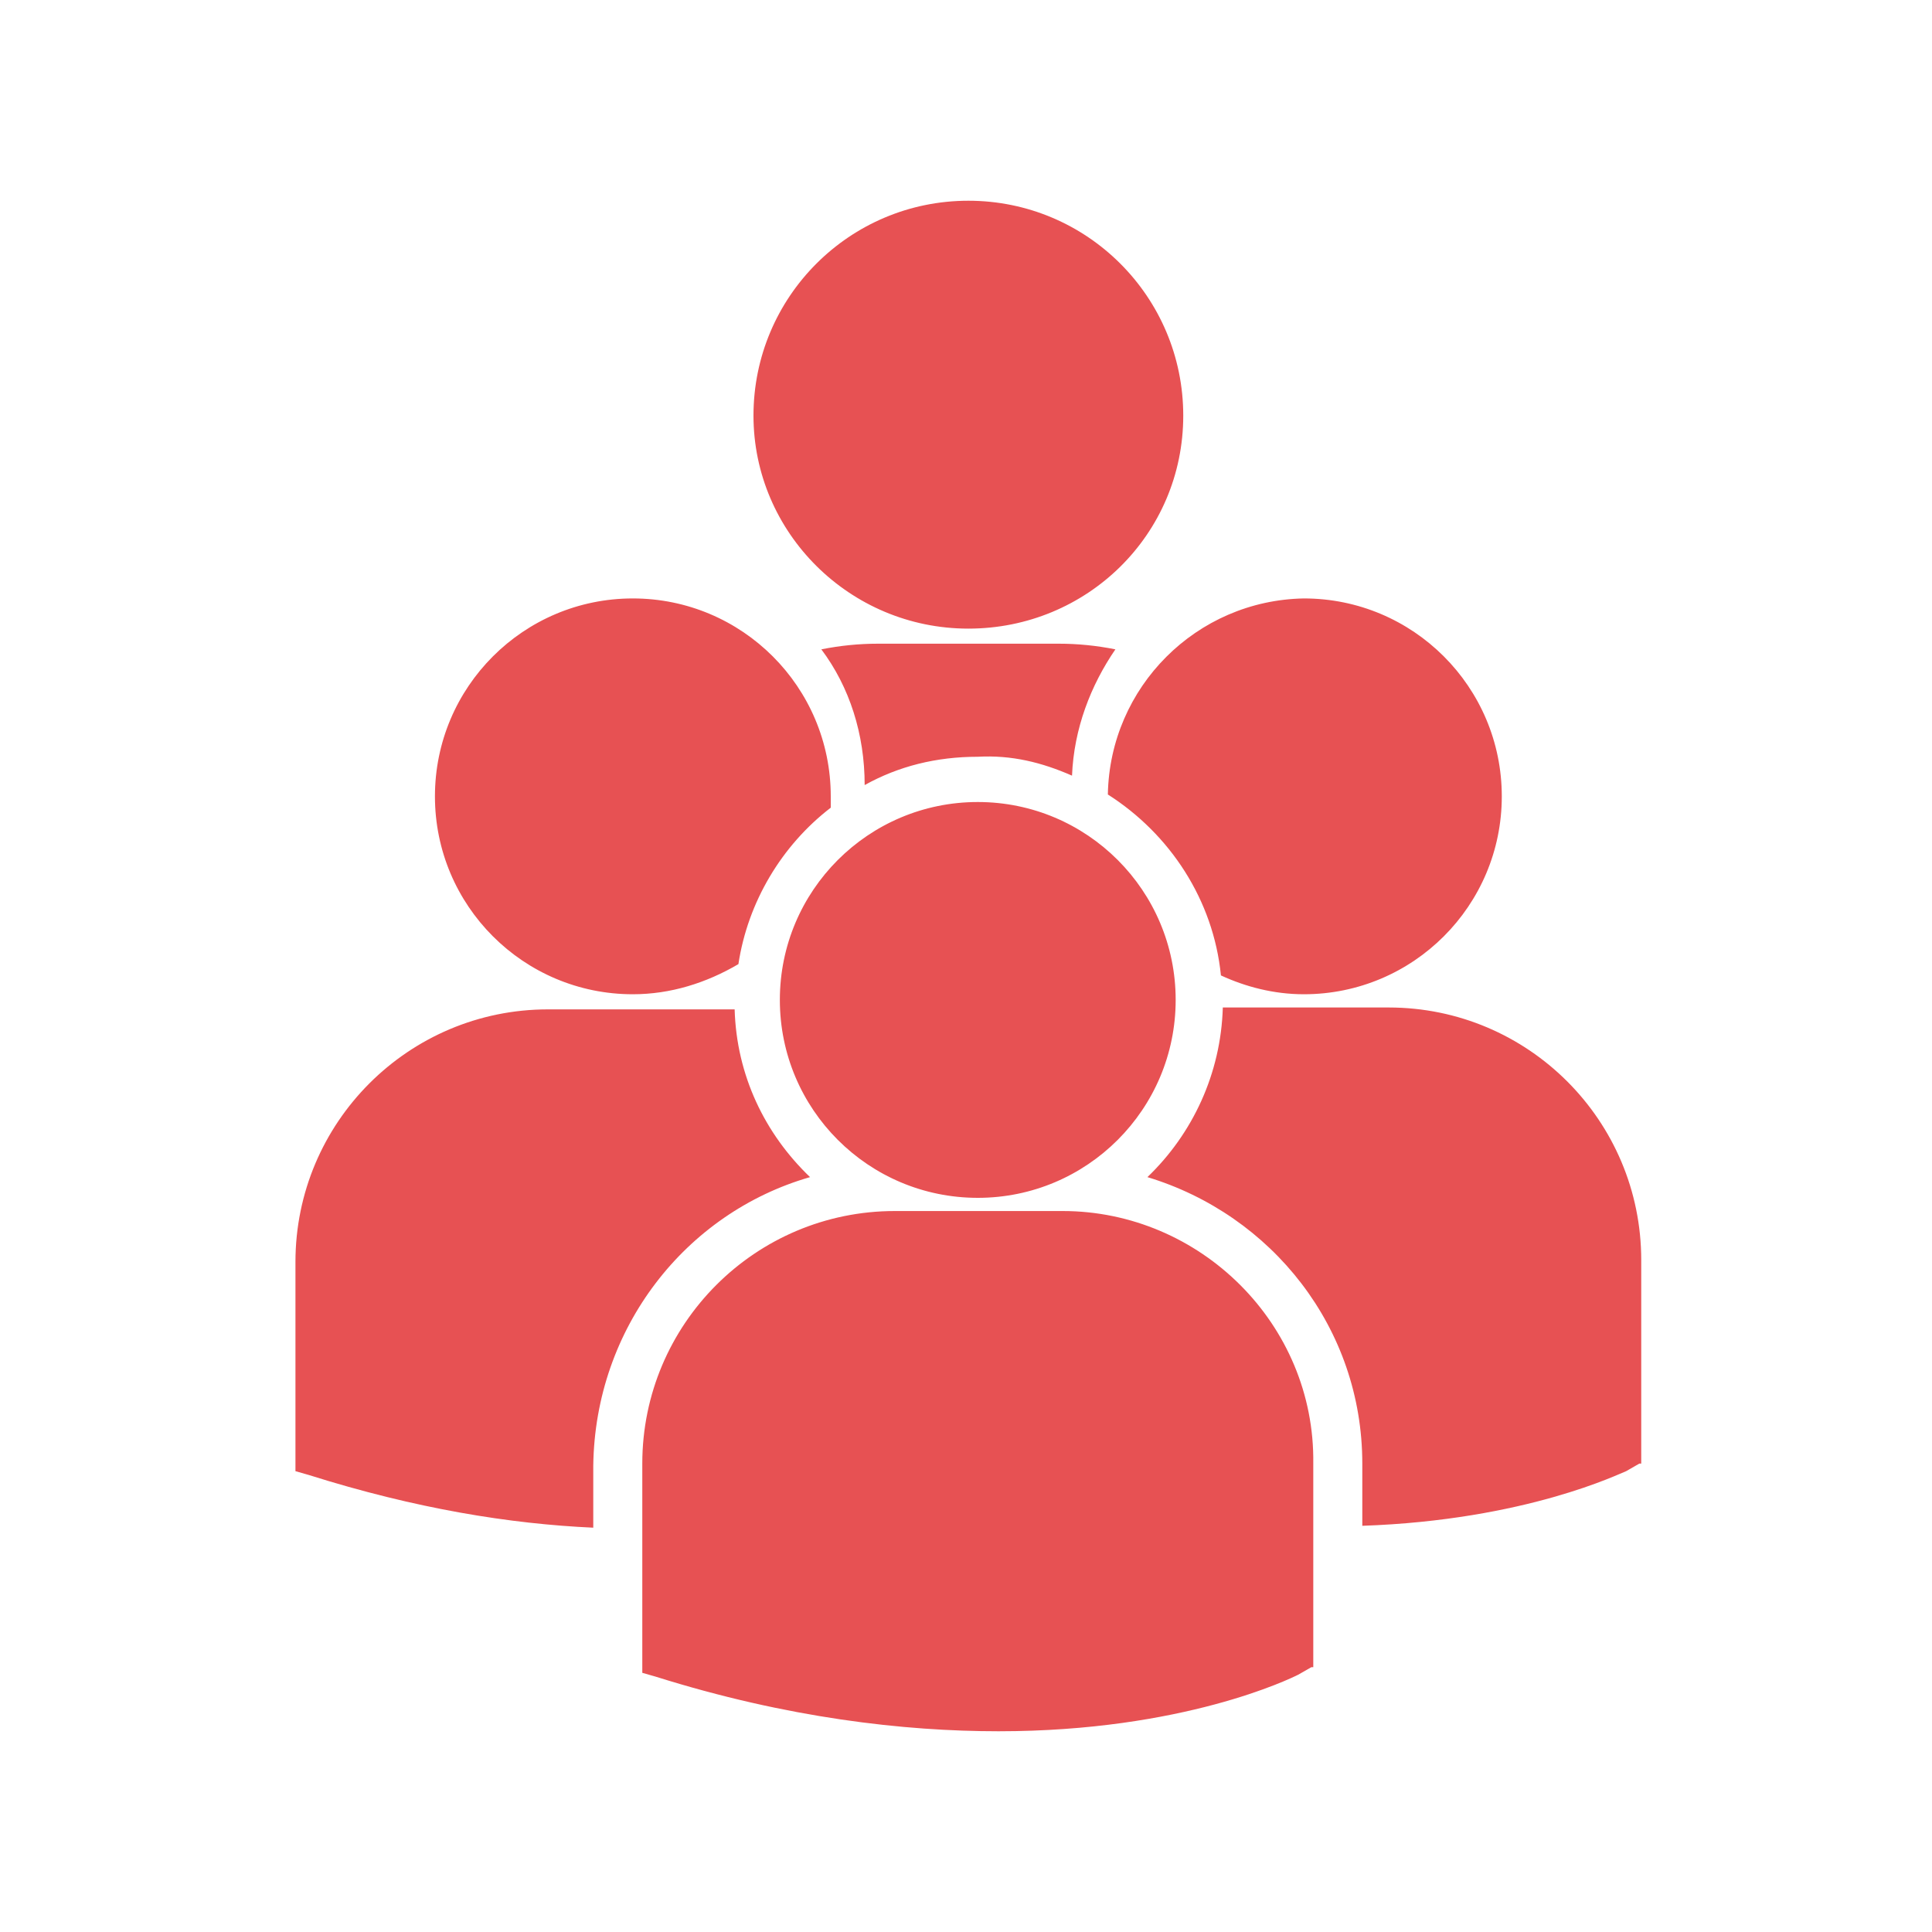 <?xml version="1.0" encoding="UTF-8"?>
<svg width="40px" height="40px" viewBox="0 0 40 40" version="1.1" xmlns="http://www.w3.org/2000/svg" xmlns:xlink="http://www.w3.org/1999/xlink">
    <!-- Generator: Sketch 45.2 (43514) - http://www.bohemiancoding.com/sketch -->
    <title>discuss square icon copy</title>
    <desc>Created with Sketch.</desc>
    <defs></defs>
    <g id="Event-Listing---Courses" stroke="none" stroke-width="1" fill="none" fill-rule="evenodd">
        <g id="event-listing-courses" transform="translate(-472, -800)">
            <g id="BODY" transform="translate(96, 472)">
                <g id="course-types" transform="translate(84, 289)">
                    <g id="Icon-key" transform="translate(99, 39)">
                        <g id="discuss-square-icon-copy" transform="translate(193, 0)">
                            <rect id="Rectangle" fill="#FFFFFF" x="0" y="0" width="40" height="40"></rect>
                            <g id="discuss-1-copy" transform="translate(6, 4)" fill-rule="nonzero" fill="#E75153">
                                <path d="M9.6,4.605 C9.6,2.146 11.59,0.156 14.049,0.156 C16.507,0.156 18.498,2.146 18.498,4.605 C18.498,7.063 16.507,9.015 14.049,9.015 C11.59,9.015 9.6,7.024 9.6,4.605 Z M16.195,12.059 C16.234,11.083 16.585,10.185 17.093,9.444 C16.702,9.366 16.312,9.327 15.922,9.327 L12.176,9.327 C11.785,9.327 11.395,9.366 11.005,9.444 C11.59,10.224 11.902,11.2 11.902,12.254 C12.605,11.863 13.385,11.668 14.244,11.668 C14.946,11.629 15.571,11.785 16.195,12.059 Z M16.937,12.449 C18.224,13.268 19.122,14.634 19.278,16.195 C19.785,16.429 20.371,16.585 20.995,16.585 C23.259,16.585 25.093,14.751 25.093,12.488 C25.093,10.224 23.259,8.39 20.995,8.39 C18.771,8.429 16.976,10.224 16.937,12.449 Z M14.244,20.8 C16.507,20.8 18.341,18.966 18.341,16.702 C18.341,14.439 16.507,12.605 14.244,12.605 C11.98,12.605 10.146,14.439 10.146,16.702 C10.146,18.966 11.98,20.8 14.244,20.8 Z M16,21.073 L12.527,21.073 C9.639,21.073 7.298,23.415 7.298,26.302 L7.298,30.556 L7.298,30.634 L7.571,30.712 C10.302,31.571 12.722,31.844 14.673,31.844 C18.498,31.844 20.722,30.751 20.878,30.673 L21.151,30.517 L21.19,30.517 L21.19,26.302 C21.229,23.415 18.849,21.073 16,21.073 Z M22.751,16.859 L19.317,16.859 C19.278,18.224 18.693,19.473 17.756,20.371 C20.332,21.151 22.205,23.493 22.205,26.302 L22.205,27.59 C25.6,27.473 27.551,26.498 27.668,26.459 L27.941,26.302 L27.98,26.302 L27.98,22.088 C27.98,19.2 25.639,16.859 22.751,16.859 Z M7.102,16.585 C7.883,16.585 8.624,16.351 9.288,15.961 C9.483,14.673 10.185,13.502 11.2,12.722 C11.2,12.644 11.2,12.566 11.2,12.488 C11.2,10.224 9.366,8.39 7.102,8.39 C4.839,8.39 3.005,10.224 3.005,12.488 C3.005,14.751 4.839,16.585 7.102,16.585 Z M10.771,20.371 C9.834,19.473 9.249,18.263 9.21,16.898 C9.093,16.898 8.976,16.898 8.82,16.898 L5.346,16.898 C2.459,16.898 0.117,19.239 0.117,22.127 L0.117,26.38 L0.117,26.459 L0.39,26.537 C2.615,27.239 4.566,27.551 6.283,27.629 L6.283,26.341 C6.322,23.493 8.195,21.112 10.771,20.371 Z" id="Shape"></path>
                            </g>
                        </g>
                    </g>
                </g>
            </g>
        </g>
    </g>
</svg>